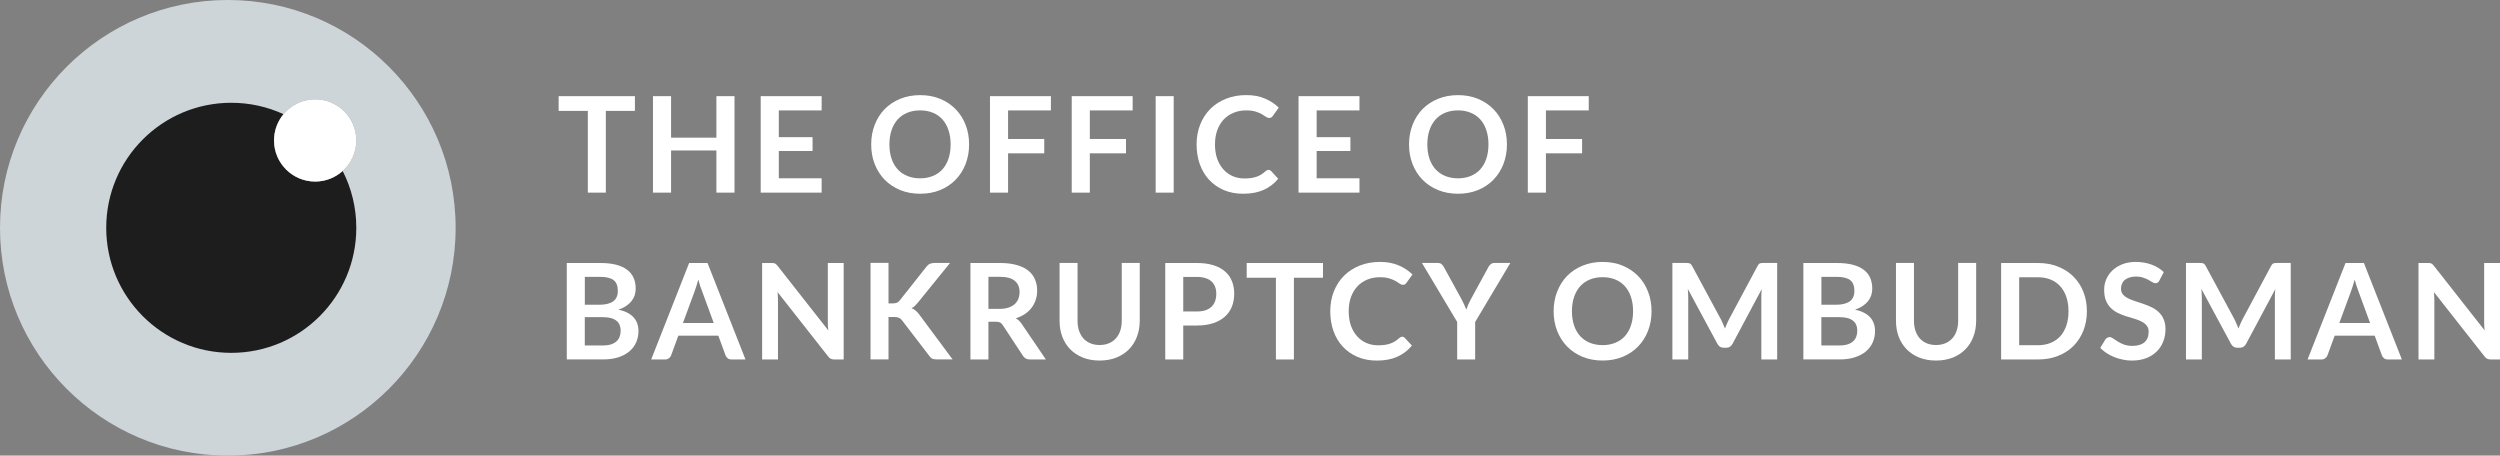<?xml version="1.0" encoding="UTF-8"?>
<svg id="Layer_2" xmlns="http://www.w3.org/2000/svg" viewBox="0 0 631 115">
  <rect x="0" y="0" width="631" height="115" fill="#808080" stroke="none"/>
  <defs>
    <style>
      .cls-1 {
      fill: #1d1d1d;
      }

      .cls-2 {
      fill: #fff;
      }

      .cls-3 {
      fill: #ced5d9;
      }
    </style>
  </defs>
  <g id="Layer_1-2" data-name="Layer_1">
    <g>
      <g>
        <path class="cls-3" d="M57.5,0C25.75,0,0,25.74,0,57.5s25.75,57.5,57.5,57.5,57.5-25.75,57.5-57.5S89.26,0,57.5,0ZM86.49,43.15c-1.84,1.66-4.27,2.67-6.94,2.67-5.73,0-10.38-4.64-10.38-10.37,0-2.53.9-4.83,2.39-6.63,1.91-2.29,4.78-3.75,7.99-3.75,5.73,0,10.38,4.65,10.38,10.38,0,3.06-1.33,5.81-3.44,7.7Z"/>
        <path class="cls-1" d="M89.93,57.5c0,17.43-14.13,31.56-31.56,31.56s-31.56-14.13-31.56-31.56,14.13-31.56,31.56-31.56c4.71,0,9.18,1.03,13.19,2.88-1.49,1.8-2.39,4.1-2.39,6.63,0,5.73,4.65,10.37,10.38,10.37,2.67,0,5.1-1.01,6.94-2.67,2.2,4.31,3.44,9.18,3.44,14.35Z"/>
        <path class="cls-2" d="M89.93,35.45c0,3.06-1.33,5.81-3.44,7.7-1.84,1.66-4.27,2.67-6.94,2.67-5.73,0-10.38-4.64-10.38-10.37,0-2.53.9-4.83,2.39-6.63,1.91-2.29,4.78-3.75,7.99-3.75,5.73,0,10.38,4.65,10.38,10.38Z"/>
      </g>
      <g>
        <path class="cls-2" d="M160.25,24.27v3.72h-7.34v20.63h-4.54v-20.63h-7.37v-3.72h19.25Z"/>
        <path class="cls-2" d="M185.39,48.62h-4.57v-10.64h-11.44v10.64h-4.57v-24.35h4.57v10.48h11.44v-10.48h4.57v24.35Z"/>
        <path class="cls-2" d="M207.38,24.27v3.6h-10.81v6.75h8.52v3.49h-8.52v6.89h10.81v3.62h-15.38v-24.35h15.38Z"/>
        <path class="cls-2" d="M244.6,36.45c0,1.79-.3,3.44-.89,4.97-.6,1.52-1.43,2.83-2.51,3.94-1.08,1.11-2.38,1.98-3.9,2.61-1.52.62-3.2.93-5.04.93s-3.53-.31-5.06-.93c-1.52-.63-2.82-1.5-3.91-2.61-1.08-1.11-1.92-2.43-2.51-3.94-.6-1.53-.89-3.18-.89-4.97s.3-3.44.89-4.95c.6-1.53,1.43-2.85,2.51-3.96,1.09-1.11,2.4-1.98,3.91-2.59,1.53-.63,3.22-.94,5.06-.94s3.53.31,5.04.94c1.52.63,2.82,1.5,3.9,2.61,1.08,1.1,1.92,2.41,2.51,3.94.6,1.52.89,3.17.89,4.95ZM239.94,36.45c0-1.34-.18-2.53-.54-3.59-.35-1.07-.85-1.97-1.52-2.71-.66-.74-1.47-1.31-2.43-1.7-.94-.39-2.01-.59-3.21-.59s-2.27.2-3.22.59c-.96.39-1.77.96-2.45,1.7-.66.74-1.18,1.64-1.54,2.71-.36,1.06-.54,2.25-.54,3.59s.18,2.54.54,3.6c.36,1.06.87,1.95,1.54,2.69.67.73,1.49,1.29,2.45,1.68.96.39,2.03.59,3.22.59s2.26-.2,3.21-.59c.96-.39,1.77-.95,2.43-1.68.66-.74,1.17-1.64,1.52-2.69.36-1.07.54-2.27.54-3.6Z"/>
        <path class="cls-2" d="M265.25,24.27v3.6h-10.81v7.21h9.13v3.62h-9.13v9.92h-4.57v-24.35h15.38Z"/>
        <path class="cls-2" d="M285.88,24.27v3.6h-10.81v7.21h9.13v3.62h-9.13v9.92h-4.57v-24.35h15.38Z"/>
        <path class="cls-2" d="M296.24,48.62h-4.55v-24.35h4.55v24.35Z"/>
        <path class="cls-2" d="M320.19,42.88c.25,0,.46.1.64.29l1.79,1.94c-.99,1.22-2.21,2.16-3.66,2.81-1.44.65-3.17.98-5.19.98-1.81,0-3.44-.31-4.89-.93-1.44-.62-2.67-1.48-3.69-2.58-1.02-1.1-1.81-2.41-2.36-3.94-.54-1.53-.81-3.19-.81-5s.3-3.5.91-5.02c.61-1.53,1.46-2.84,2.56-3.94,1.1-1.1,2.42-1.95,3.95-2.56,1.54-.62,3.24-.93,5.09-.93s3.39.29,4.74.88c1.36.57,2.52,1.34,3.49,2.29l-1.52,2.11c-.09.13-.21.25-.36.35-.13.1-.33.15-.57.15s-.52-.1-.79-.3c-.27-.2-.61-.42-1.03-.66-.42-.24-.94-.45-1.58-.66-.63-.2-1.43-.3-2.41-.3-1.15,0-2.2.2-3.17.61-.96.39-1.78.96-2.48,1.7-.69.74-1.23,1.65-1.62,2.71-.38,1.06-.57,2.25-.57,3.57s.19,2.59.57,3.65c.39,1.07.92,1.96,1.59,2.69.66.73,1.45,1.29,2.34,1.68.9.38,1.87.57,2.9.57.62,0,1.17-.03,1.67-.1.51-.07.97-.17,1.38-.32.43-.15.83-.33,1.2-.56.38-.24.76-.52,1.13-.86.11-.1.23-.18.35-.24.12-.07.26-.1.4-.1Z"/>
        <path class="cls-2" d="M343.13,24.27v3.6h-10.81v6.75h8.52v3.49h-8.52v6.89h10.81v3.62h-15.38v-24.35h15.38Z"/>
        <path class="cls-2" d="M380.35,36.45c0,1.79-.3,3.44-.89,4.97-.6,1.52-1.43,2.83-2.51,3.94-1.08,1.11-2.38,1.98-3.9,2.61-1.52.62-3.2.93-5.04.93s-3.53-.31-5.06-.93c-1.52-.63-2.82-1.5-3.91-2.61-1.08-1.11-1.92-2.43-2.51-3.94-.6-1.53-.89-3.18-.89-4.97s.3-3.44.89-4.95c.6-1.53,1.43-2.85,2.51-3.96,1.09-1.11,2.4-1.98,3.91-2.59,1.53-.63,3.22-.94,5.06-.94s3.53.31,5.04.94c1.52.63,2.82,1.5,3.9,2.61,1.08,1.1,1.92,2.41,2.51,3.94.6,1.52.89,3.17.89,4.95ZM375.69,36.45c0-1.34-.18-2.53-.54-3.59-.35-1.07-.85-1.97-1.52-2.71-.66-.74-1.47-1.31-2.43-1.7-.94-.39-2.01-.59-3.2-.59s-2.27.2-3.22.59c-.95.39-1.77.96-2.44,1.7-.66.74-1.18,1.64-1.54,2.71-.36,1.06-.54,2.25-.54,3.59s.18,2.54.54,3.6c.36,1.06.87,1.95,1.54,2.69.67.73,1.49,1.29,2.44,1.68.96.39,2.03.59,3.22.59s2.26-.2,3.2-.59c.96-.39,1.77-.95,2.43-1.68.66-.74,1.17-1.64,1.52-2.69.36-1.07.54-2.27.54-3.6Z"/>
        <path class="cls-2" d="M401,24.27v3.6h-10.81v7.21h9.13v3.62h-9.13v9.92h-4.57v-24.35h15.38Z"/>
        <path class="cls-2" d="M143.06,90.73v-24.35h8.42c1.6,0,2.96.15,4.08.45,1.14.3,2.06.74,2.78,1.3.73.56,1.26,1.24,1.6,2.04.34.8.51,1.7.51,2.69,0,.57-.08,1.12-.25,1.65-.17.52-.43,1-.79,1.47-.35.45-.8.86-1.35,1.23-.54.37-1.19.68-1.94.94,3.35.75,5.03,2.56,5.03,5.42,0,1.03-.2,1.99-.59,2.86-.39.88-.97,1.63-1.72,2.27-.75.63-1.68,1.12-2.78,1.48-1.1.36-2.36.54-3.78.54h-9.21ZM147.6,80.05v7.14h4.6c.84,0,1.55-.1,2.11-.3.57-.2,1.03-.47,1.37-.81.35-.34.6-.73.74-1.18.16-.45.24-.93.24-1.43s-.09-1-.25-1.41c-.17-.43-.43-.79-.79-1.08-.36-.3-.82-.53-1.38-.69-.56-.16-1.24-.24-2.04-.24h-4.59ZM147.6,76.92h3.63c1.54,0,2.71-.28,3.51-.84.8-.56,1.2-1.45,1.2-2.68s-.36-2.17-1.08-2.71c-.72-.54-1.85-.81-3.37-.81h-3.88v7.04Z"/>
        <path class="cls-2" d="M188.16,90.73h-3.51c-.39,0-.72-.1-.98-.29-.25-.2-.43-.45-.54-.74l-1.82-4.97h-10.1l-1.82,4.97c-.09.26-.27.49-.54.71-.26.21-.58.32-.96.32h-3.53l9.58-24.35h4.64l9.58,24.35ZM172.37,81.53h7.78l-2.97-8.1c-.14-.36-.29-.78-.46-1.26-.16-.49-.32-1.03-.47-1.6-.16.57-.32,1.11-.47,1.6-.15.49-.29.93-.44,1.3l-2.97,8.07Z"/>
        <path class="cls-2" d="M194.74,66.38c.2,0,.37.01.51.03.13.01.25.04.35.1.11.04.22.12.32.22.1.09.21.21.34.37l12.8,16.29c-.04-.39-.08-.77-.1-1.15-.01-.38-.02-.74-.02-1.06v-14.8h4v24.35h-2.35c-.36,0-.66-.06-.89-.17-.24-.11-.47-.31-.69-.61l-12.75-16.22c.03.36.06.72.07,1.08.02.35.03.67.03.96v14.96h-4v-24.35h2.38Z"/>
        <path class="cls-2" d="M224.24,76.58h1.06c.43,0,.78-.06,1.06-.17.28-.12.52-.31.73-.57l6.73-8.51c.28-.36.57-.61.88-.74.32-.15.71-.22,1.18-.22h3.91l-8.21,10.12c-.26.31-.51.58-.74.79-.24.21-.49.39-.76.52.37.13.7.33,1,.57.3.25.6.56.88.94l8.47,11.4h-4.01c-.54,0-.94-.07-1.21-.22-.26-.16-.48-.38-.66-.67l-6.9-8.99c-.22-.29-.48-.5-.76-.62-.28-.13-.68-.2-1.2-.2h-1.43v10.71h-4.54v-24.37h4.54v10.22Z"/>
        <path class="cls-2" d="M249.48,81.21v9.52h-4.54v-24.35h7.44c1.66,0,3.09.17,4.27.52,1.19.34,2.17.81,2.92,1.43.77.62,1.32,1.36,1.67,2.22.36.85.54,1.8.54,2.83,0,.82-.12,1.59-.37,2.32-.24.73-.59,1.39-1.05,1.99-.45.6-1.01,1.12-1.69,1.57-.66.45-1.42.81-2.28,1.08.57.33,1.07.79,1.48,1.4l6.11,8.99h-4.08c-.39,0-.73-.08-1.01-.24-.27-.16-.5-.38-.69-.67l-5.13-7.8c-.19-.29-.4-.5-.64-.62-.23-.12-.56-.19-1.01-.19h-1.94ZM249.48,77.96h2.83c.86,0,1.6-.11,2.23-.32.64-.21,1.16-.51,1.57-.88.42-.38.73-.83.93-1.35.2-.52.3-1.08.3-1.7,0-1.24-.41-2.18-1.23-2.85-.81-.66-2.05-.99-3.73-.99h-2.9v8.08Z"/>
        <path class="cls-2" d="M277.54,87.08c.88,0,1.66-.15,2.35-.44.7-.29,1.28-.7,1.75-1.23.48-.53.85-1.17,1.1-1.92.26-.75.39-1.59.39-2.53v-14.59h4.54v14.59c0,1.45-.24,2.79-.71,4.03-.46,1.22-1.13,2.29-2.01,3.18-.88.89-1.94,1.58-3.19,2.09-1.25.49-2.65.74-4.22.74s-2.97-.25-4.22-.74c-1.25-.51-2.31-1.2-3.19-2.09-.87-.9-1.54-1.96-2.01-3.18-.46-1.24-.69-2.58-.69-4.03v-14.59h4.54v14.57c0,.93.12,1.77.37,2.53.26.75.62,1.4,1.1,1.94.47.53,1.05.94,1.74,1.23.7.29,1.49.44,2.36.44Z"/>
        <path class="cls-2" d="M298.65,82.16v8.57h-4.54v-24.35h7.95c1.63,0,3.04.19,4.23.57,1.19.38,2.18.92,2.95,1.6.78.68,1.35,1.5,1.72,2.46s.56,2,.56,3.13-.2,2.26-.59,3.25c-.39.98-.98,1.82-1.77,2.53-.79.71-1.77,1.26-2.95,1.65-1.18.39-2.56.59-4.15.59h-3.41ZM298.65,78.62h3.41c.83,0,1.56-.1,2.18-.3.62-.21,1.13-.51,1.54-.89.4-.39.71-.86.91-1.41.2-.56.3-1.18.3-1.87s-.1-1.24-.3-1.77c-.2-.53-.51-.98-.91-1.35-.4-.37-.92-.65-1.54-.84-.62-.2-1.34-.3-2.18-.3h-3.41v8.74Z"/>
        <path class="cls-2" d="M333.92,66.38v3.72h-7.34v20.63h-4.54v-20.63h-7.37v-3.72h19.25Z"/>
        <path class="cls-2" d="M353.93,84.99c.25,0,.46.1.64.29l1.79,1.94c-.99,1.22-2.21,2.16-3.66,2.81-1.44.65-3.17.98-5.19.98-1.81,0-3.44-.31-4.89-.93-1.44-.62-2.67-1.48-3.69-2.58-1.02-1.1-1.81-2.41-2.36-3.94-.54-1.53-.81-3.19-.81-5s.3-3.5.91-5.02c.61-1.53,1.46-2.84,2.56-3.94,1.1-1.1,2.42-1.95,3.95-2.56,1.54-.62,3.24-.93,5.1-.93s3.39.29,4.74.88c1.36.57,2.52,1.34,3.49,2.29l-1.52,2.11c-.09.13-.21.25-.35.35-.13.1-.33.15-.57.15s-.52-.1-.79-.3c-.27-.2-.61-.42-1.03-.66-.42-.24-.95-.45-1.59-.66-.63-.2-1.43-.3-2.41-.3-1.15,0-2.2.2-3.17.61-.96.39-1.78.96-2.48,1.7-.69.74-1.23,1.64-1.62,2.71-.38,1.06-.57,2.25-.57,3.57s.19,2.59.57,3.65c.39,1.07.92,1.97,1.58,2.69.66.73,1.45,1.29,2.35,1.68.9.38,1.87.57,2.9.57.62,0,1.18-.03,1.67-.1.51-.07.97-.17,1.38-.32.43-.15.83-.33,1.2-.56.38-.24.76-.52,1.13-.86.11-.1.23-.18.36-.24.12-.07.26-.1.4-.1Z"/>
        <path class="cls-2" d="M372.33,81.26v9.47h-4.54v-9.47l-8.89-14.89h4c.39,0,.7.1.93.29.24.19.43.43.59.72l4.47,8.14c.26.48.48.94.68,1.38.19.43.36.85.52,1.26.15-.43.31-.85.49-1.28.19-.44.42-.89.67-1.36l4.44-8.14c.12-.25.31-.48.56-.69.25-.21.56-.32.94-.32h4.02l-8.87,14.89Z"/>
        <path class="cls-2" d="M416.85,78.55c0,1.79-.3,3.44-.89,4.97-.6,1.52-1.43,2.83-2.51,3.94-1.08,1.11-2.38,1.98-3.9,2.61-1.52.62-3.2.93-5.04.93s-3.53-.31-5.06-.93c-1.52-.63-2.82-1.5-3.91-2.61-1.08-1.11-1.92-2.43-2.51-3.94-.6-1.53-.89-3.18-.89-4.97s.3-3.44.89-4.95c.6-1.53,1.43-2.85,2.51-3.96,1.09-1.11,2.4-1.98,3.91-2.59,1.53-.63,3.22-.94,5.06-.94s3.53.31,5.04.94,2.82,1.5,3.9,2.61c1.08,1.1,1.92,2.41,2.51,3.94.6,1.52.89,3.17.89,4.95ZM412.19,78.55c0-1.34-.18-2.53-.54-3.59-.35-1.07-.85-1.97-1.52-2.71-.66-.74-1.47-1.31-2.43-1.7-.94-.39-2.01-.59-3.2-.59s-2.27.2-3.22.59c-.95.39-1.77.96-2.44,1.7-.66.74-1.18,1.64-1.54,2.71-.36,1.06-.54,2.25-.54,3.59s.18,2.54.54,3.6c.36,1.06.87,1.95,1.54,2.69.67.73,1.49,1.29,2.44,1.68.96.39,2.03.59,3.22.59s2.26-.2,3.2-.59c.96-.39,1.77-.95,2.43-1.68.66-.74,1.17-1.64,1.52-2.69.36-1.07.54-2.27.54-3.6Z"/>
        <path class="cls-2" d="M434.37,80.62c.19.36.37.74.52,1.13.17.38.33.77.49,1.16.16-.4.32-.8.49-1.2.17-.39.35-.77.54-1.13l7.22-13.49c.09-.17.18-.3.27-.4.1-.1.21-.17.32-.22.12-.04.26-.07.4-.08.15-.01.32-.02.52-.02h3.42v24.35h-4v-15.73c0-.29,0-.61.02-.96.02-.35.05-.7.08-1.06l-7.37,13.81c-.17.31-.39.56-.66.74-.27.17-.58.25-.94.25h-.62c-.36,0-.67-.08-.94-.25-.27-.18-.49-.43-.66-.74l-7.47-13.86c.04.37.07.74.08,1.09.02.35.03.67.03.98v15.73h-4v-24.35h3.42c.2,0,.38,0,.52.02s.28.04.39.08c.12.04.24.12.34.22.1.1.2.24.29.4l7.29,13.52Z"/>
        <path class="cls-2" d="M455.17,90.73v-24.35h8.42c1.6,0,2.96.15,4.08.45,1.14.3,2.06.74,2.78,1.3.73.56,1.27,1.24,1.6,2.04.34.8.51,1.7.51,2.69,0,.57-.08,1.12-.25,1.65-.17.52-.43,1-.79,1.47-.35.45-.8.86-1.35,1.23-.54.37-1.19.68-1.94.94,3.35.75,5.03,2.56,5.03,5.42,0,1.03-.2,1.99-.59,2.86-.39.88-.97,1.63-1.72,2.27-.75.63-1.68,1.12-2.78,1.48-1.1.36-2.36.54-3.78.54h-9.21ZM459.71,80.05v7.14h4.61c.84,0,1.55-.1,2.11-.3.57-.2,1.03-.47,1.37-.81.35-.34.6-.73.74-1.18.16-.45.24-.93.24-1.43s-.08-1-.25-1.41c-.17-.43-.43-.79-.79-1.08-.36-.3-.82-.53-1.38-.69-.56-.16-1.24-.24-2.04-.24h-4.59ZM459.71,76.92h3.63c1.54,0,2.71-.28,3.51-.84s1.2-1.45,1.2-2.68-.36-2.17-1.08-2.71c-.72-.54-1.84-.81-3.37-.81h-3.88v7.04Z"/>
        <path class="cls-2" d="M488.65,87.08c.88,0,1.66-.15,2.35-.44.7-.29,1.28-.7,1.75-1.23.48-.53.85-1.17,1.1-1.92.26-.75.39-1.59.39-2.53v-14.59h4.54v14.59c0,1.45-.24,2.79-.71,4.03-.46,1.22-1.13,2.29-2.01,3.18-.88.89-1.94,1.58-3.19,2.09-1.25.49-2.65.74-4.22.74s-2.97-.25-4.22-.74c-1.25-.51-2.31-1.2-3.19-2.09-.87-.9-1.54-1.96-2.01-3.18-.46-1.24-.69-2.58-.69-4.03v-14.59h4.54v14.57c0,.93.12,1.77.37,2.53.26.75.62,1.4,1.1,1.94.47.53,1.05.94,1.74,1.23.7.29,1.48.44,2.36.44Z"/>
        <path class="cls-2" d="M526.73,78.55c0,1.79-.3,3.42-.89,4.92-.6,1.49-1.43,2.78-2.51,3.86-1.08,1.08-2.38,1.91-3.9,2.51s-3.2.89-5.04.89h-9.31v-24.35h9.31c1.84,0,3.53.3,5.04.91,1.52.6,2.82,1.43,3.9,2.51,1.08,1.07,1.92,2.35,2.51,3.84.6,1.49.89,3.13.89,4.92ZM522.09,78.55c0-1.34-.18-2.53-.54-3.59-.36-1.07-.87-1.96-1.53-2.69-.66-.74-1.47-1.31-2.43-1.7-.95-.39-2.01-.59-3.21-.59h-4.74v17.15h4.74c1.19,0,2.26-.2,3.21-.59.96-.39,1.77-.95,2.43-1.68.66-.74,1.17-1.64,1.53-2.69.36-1.07.54-2.27.54-3.6Z"/>
        <path class="cls-2" d="M545.03,70.81c-.12.25-.27.42-.44.52-.16.1-.35.15-.57.15s-.48-.08-.76-.25c-.28-.18-.61-.38-.99-.59-.38-.21-.83-.4-1.35-.57-.51-.18-1.11-.27-1.8-.27-.63,0-1.18.08-1.65.24-.46.15-.85.35-1.18.62-.32.27-.55.6-.71.98-.16.37-.24.78-.24,1.23,0,.57.16,1.05.47,1.43.33.38.75.71,1.28.98.53.27,1.13.51,1.8.72.67.21,1.36.44,2.06.69.71.24,1.4.52,2.07.84.67.31,1.28.72,1.8,1.21.53.48.95,1.08,1.26,1.79.33.71.49,1.57.49,2.58,0,1.1-.19,2.13-.57,3.1-.37.95-.92,1.79-1.65,2.51-.72.71-1.6,1.27-2.65,1.68-1.05.4-2.24.61-3.59.61-.78,0-1.54-.08-2.29-.24-.75-.15-1.48-.36-2.18-.64-.69-.28-1.33-.62-1.94-1.01-.6-.39-1.13-.83-1.6-1.31l1.32-2.17c.12-.16.27-.29.44-.39.18-.11.38-.17.59-.17.28,0,.59.12.91.35.33.22.71.48,1.15.76.45.28.97.54,1.57.77.61.22,1.33.34,2.18.34,1.29,0,2.29-.3,3-.91.71-.62,1.06-1.5,1.06-2.64,0-.64-.16-1.16-.49-1.57-.32-.4-.74-.74-1.27-1.01-.53-.28-1.13-.52-1.8-.71-.67-.19-1.36-.4-2.06-.62-.7-.22-1.38-.49-2.06-.81-.67-.31-1.28-.72-1.8-1.23-.53-.51-.96-1.13-1.28-1.89-.32-.76-.47-1.7-.47-2.81,0-.89.17-1.75.52-2.59.36-.84.88-1.59,1.55-2.24.69-.65,1.52-1.17,2.51-1.57.99-.39,2.12-.59,3.39-.59,1.44,0,2.77.22,3.98.67,1.22.45,2.25,1.08,3.1,1.89l-1.11,2.14Z"/>
        <path class="cls-2" d="M563.98,80.62c.19.36.37.74.52,1.13.17.38.33.77.49,1.16.16-.4.32-.8.49-1.2.17-.39.35-.77.54-1.13l7.22-13.49c.09-.17.18-.3.27-.4.1-.1.21-.17.32-.22.12-.04.26-.07.41-.08.15-.01.32-.02.52-.02h3.42v24.35h-4v-15.73c0-.29,0-.61.02-.96.02-.35.05-.7.09-1.06l-7.37,13.81c-.17.31-.39.56-.66.74-.27.17-.58.25-.94.25h-.62c-.36,0-.67-.08-.94-.25-.27-.18-.49-.43-.66-.74l-7.47-13.86c.04.37.07.74.08,1.09.02.35.03.67.03.98v15.73h-4v-24.35h3.42c.2,0,.38,0,.52.02s.28.04.39.08c.12.04.24.12.34.22.1.1.2.24.29.4l7.29,13.52Z"/>
        <path class="cls-2" d="M606.22,90.73h-3.51c-.39,0-.72-.1-.98-.29-.25-.2-.43-.45-.54-.74l-1.82-4.97h-10.1l-1.82,4.97c-.09.26-.27.49-.54.71-.26.21-.58.32-.96.32h-3.52l9.58-24.35h4.64l9.58,24.35ZM590.43,81.53h7.78l-2.97-8.1c-.14-.36-.29-.78-.45-1.26-.16-.49-.32-1.03-.47-1.6-.16.57-.32,1.11-.47,1.6-.15.49-.29.93-.44,1.3l-2.97,8.07Z"/>
        <path class="cls-2" d="M612.8,66.38c.2,0,.37.01.51.03.14.01.25.04.35.1.11.04.22.12.32.22.1.09.21.21.34.37l12.8,16.29c-.04-.39-.08-.77-.1-1.15-.01-.38-.02-.74-.02-1.06v-14.8h4v24.35h-2.34c-.36,0-.66-.06-.89-.17-.24-.11-.47-.31-.69-.61l-12.75-16.22c.03.36.06.72.07,1.08.02.35.03.67.03.96v14.96h-4v-24.35h2.38Z"/>
      </g>
    </g>
  </g>
</svg>